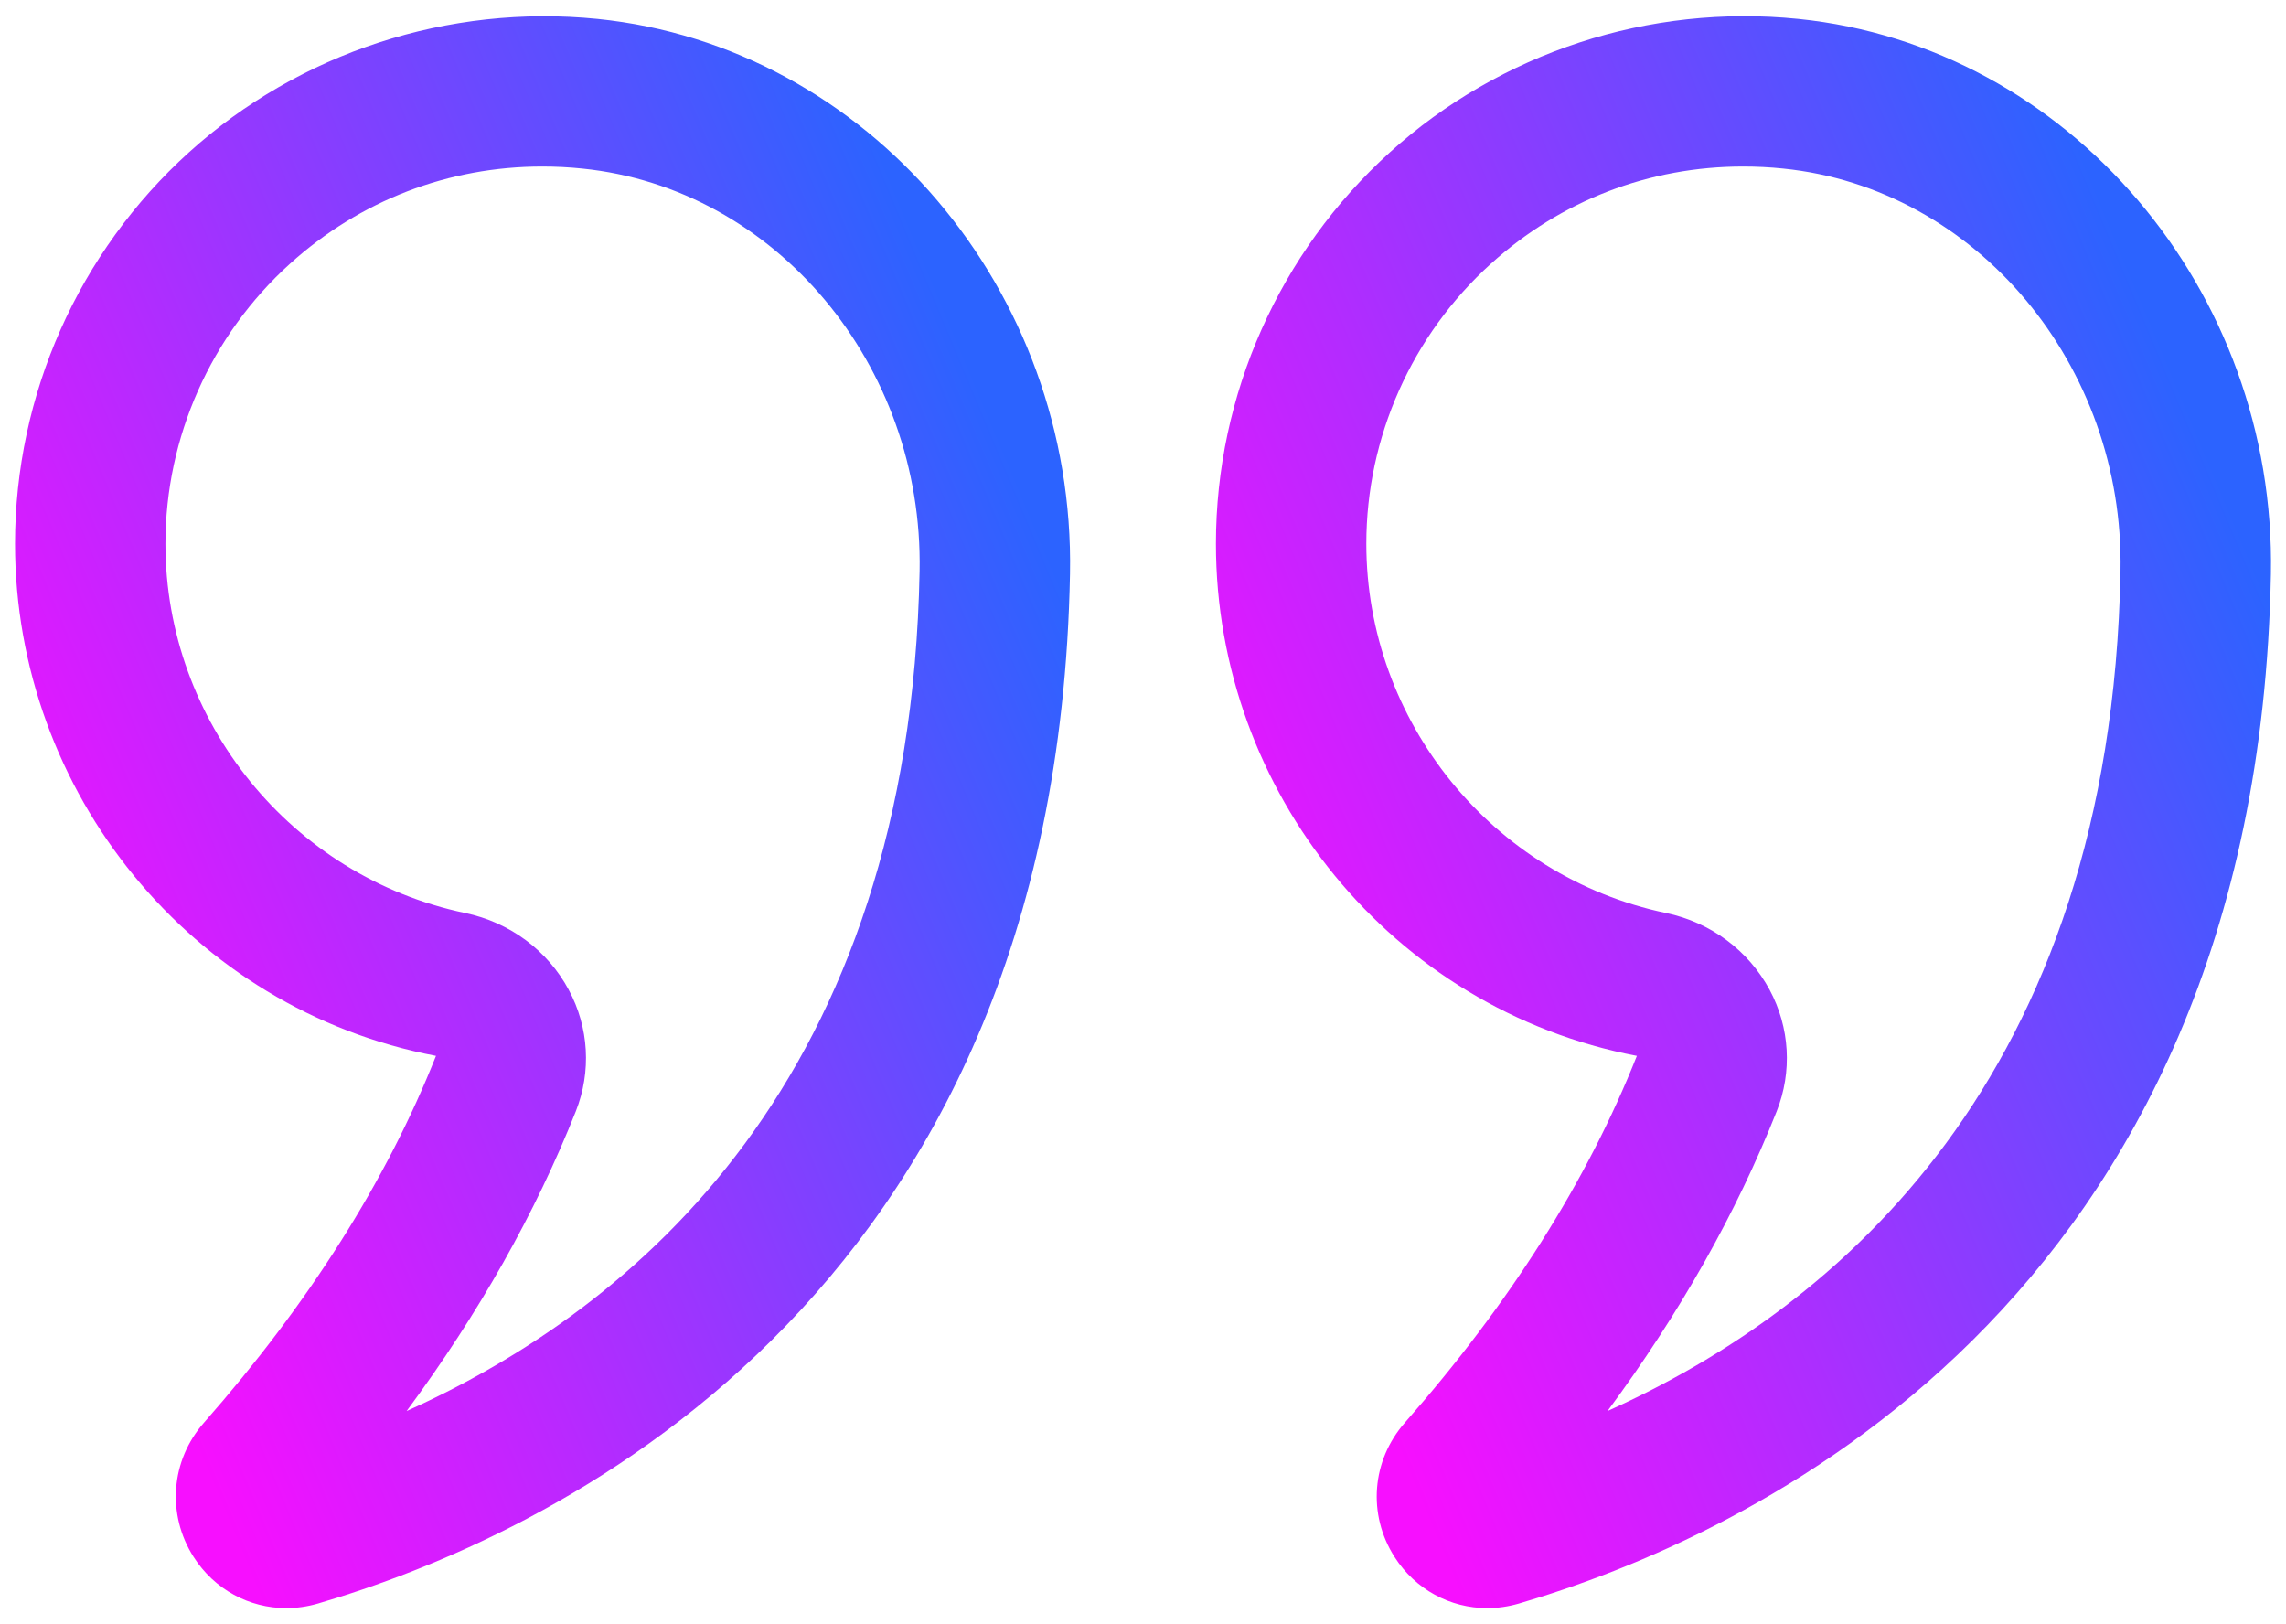 <svg width="76" height="54" viewBox="0 0 76 54" fill="none" xmlns="http://www.w3.org/2000/svg">
<path d="M14.495 35.103C12.854 39.246 10.258 43.347 6.783 47.295C5.677 48.551 5.537 50.344 6.434 51.757C7.125 52.843 8.287 53.462 9.517 53.462C9.864 53.462 10.217 53.413 10.565 53.312C17.93 51.16 35.112 43.516 35.573 19.082C35.752 9.647 28.851 1.542 19.865 0.629C14.913 0.133 9.958 1.742 6.286 5.061C2.609 8.384 0.5 13.127 0.5 18.077C0.5 26.335 6.362 33.557 14.495 35.103ZM9.638 8.771C11.973 6.66 14.913 5.536 18.029 5.536C18.47 5.536 18.914 5.558 19.36 5.604C25.777 6.255 30.703 12.134 30.573 18.987C30.255 35.894 21.101 43.505 13.52 46.909C15.919 43.665 17.803 40.327 19.144 36.945C19.666 35.627 19.58 34.155 18.907 32.905C18.203 31.594 16.947 30.664 15.463 30.353C9.689 29.145 5.5 23.982 5.5 18.077C5.5 14.54 7.009 11.148 9.638 8.771Z" fill="url(#paint0_linear_378_161)"/>
<path d="M46.36 51.757C47.051 52.843 48.213 53.462 49.443 53.462C49.79 53.462 50.142 53.413 50.491 53.312C57.856 51.16 75.037 43.516 75.498 19.082V19.081C75.674 9.646 68.774 1.542 59.788 0.629C54.829 0.125 49.883 1.741 46.211 5.061C42.534 8.384 40.425 13.127 40.425 18.077C40.425 26.335 46.287 33.557 54.419 35.103C52.776 39.249 50.181 43.351 46.707 47.296C45.601 48.553 45.461 50.346 46.36 51.757ZM59.067 36.947C59.59 35.63 59.504 34.158 58.833 32.908C58.127 31.596 56.873 30.665 55.388 30.353C49.614 29.145 45.425 23.982 45.425 18.077C45.425 14.539 46.934 11.148 49.563 8.771C51.897 6.66 54.836 5.536 57.954 5.536C58.394 5.536 58.838 5.558 59.285 5.604C65.701 6.255 70.627 12.134 70.498 18.987C70.181 35.895 61.025 43.505 53.445 46.909C55.842 43.667 57.725 40.33 59.067 36.947Z" fill="url(#paint1_linear_378_161)"/>
<defs>
<linearGradient id="paint0_linear_378_161" x1="6.44" y1="47.914" x2="41.114" y2="33.411" gradientUnits="userSpaceOnUse">
<stop stop-color="#F70FFF"/>
<stop offset="1" stop-color="#2C63FF"/>
</linearGradient>
<linearGradient id="paint1_linear_378_161" x1="46.365" y1="47.913" x2="81.039" y2="33.411" gradientUnits="userSpaceOnUse">
<stop stop-color="#F70FFF"/>
<stop offset="1" stop-color="#2C63FF"/>
</linearGradient>
</defs>
</svg>
